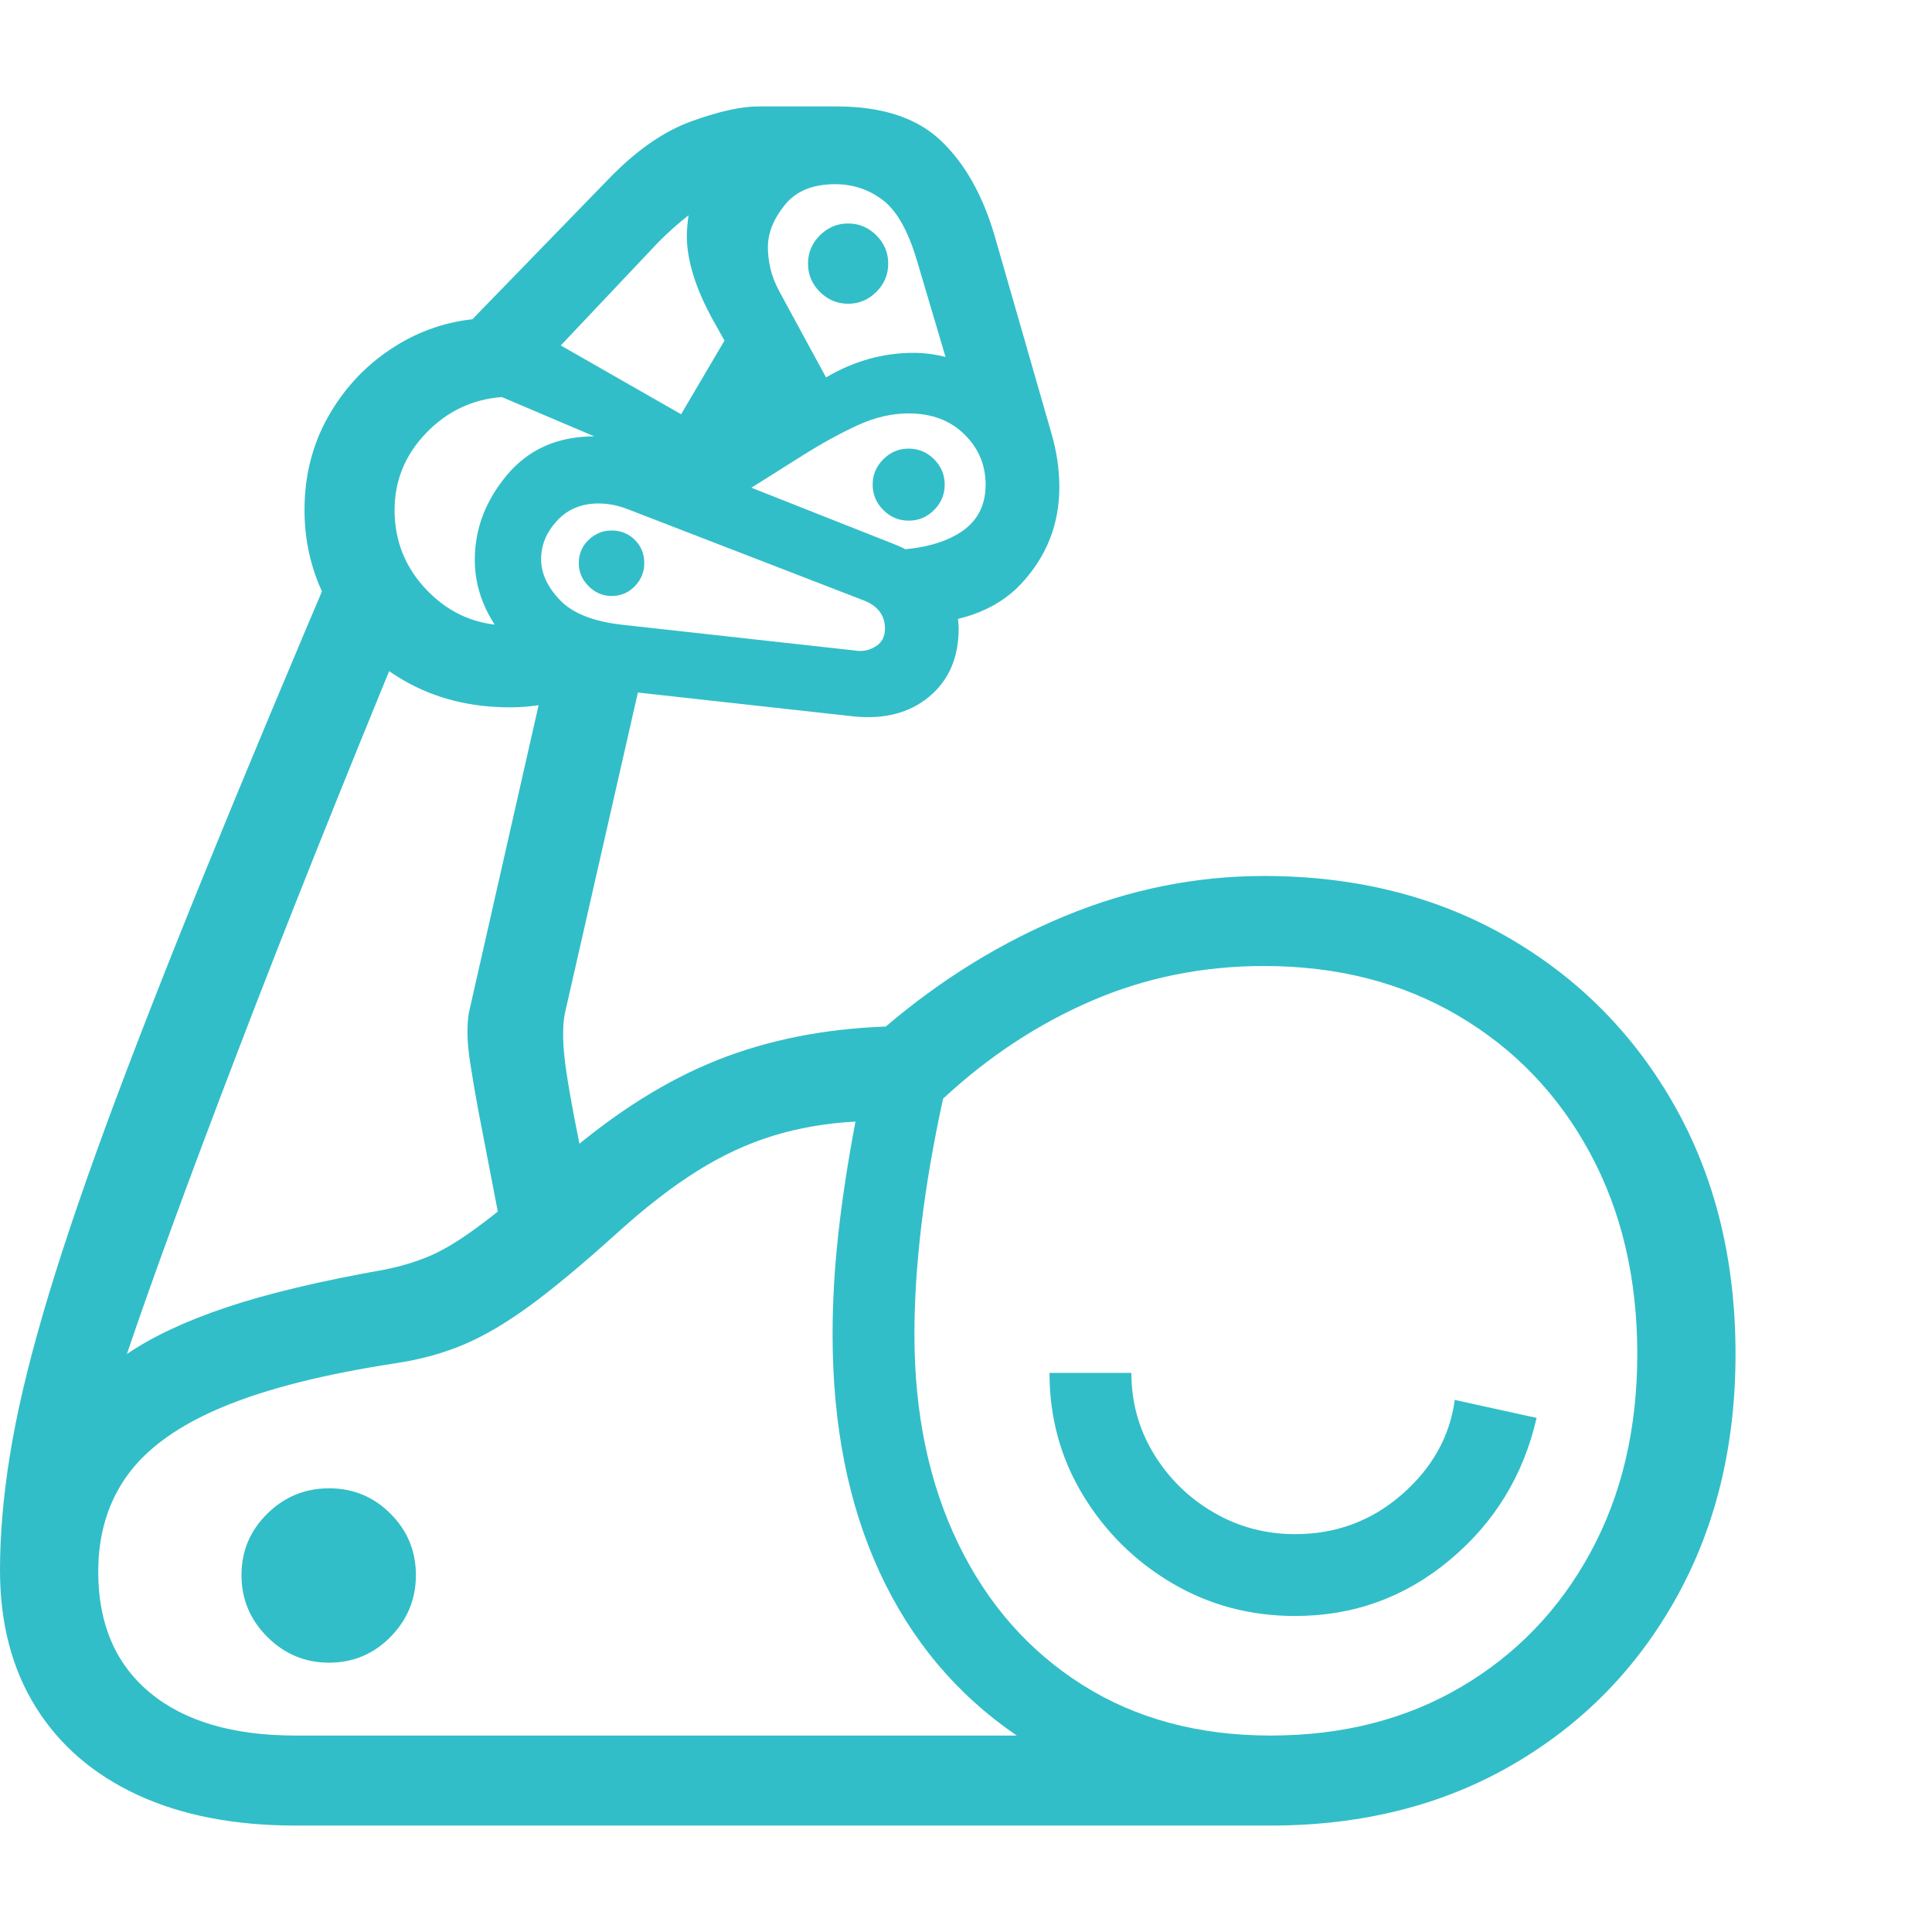 <svg version="1.1" xmlns="http://www.w3.org/2000/svg" style="fill:rgba(0,0,0,1.0)" width="256" height="256" viewBox="0 0 36.875 32.812"><path fill="rgb(50, 190, 200)" d="M5.641 32.812 C4.474 32.812 3.469 32.617 2.625 32.227 C1.781 31.836 1.133 31.276 0.68 30.547 C0.227 29.818 0 28.948 0 27.938 C0 27.26 0.062 26.531 0.188 25.75 C0.313 24.969 0.523 24.068 0.82 23.047 C1.117 22.026 1.518 20.828 2.023 19.453 C2.529 18.078 3.159 16.464 3.914 14.609 C4.669 12.755 5.573 10.594 6.625 8.125 L7.812 9.844 C6.531 12.948 5.432 15.698 4.516 18.094 C3.599 20.49 2.901 22.396 2.422 23.812 C2.911 23.479 3.544 23.182 4.32 22.922 C5.096 22.661 6.099 22.422 7.328 22.203 C7.651 22.141 7.951 22.049 8.227 21.93 C8.503 21.81 8.833 21.604 9.219 21.312 C9.604 21.021 10.125 20.594 10.781 20.031 C11.75 19.198 12.719 18.589 13.688 18.203 C14.656 17.818 15.729 17.604 16.906 17.562 C17.969 16.656 19.115 15.951 20.344 15.445 C21.573 14.94 22.833 14.688 24.125 14.688 C25.875 14.688 27.427 15.078 28.781 15.859 C30.135 16.641 31.198 17.716 31.969 19.086 C32.74 20.456 33.125 22.031 33.125 23.812 C33.125 25.563 32.747 27.115 31.992 28.469 C31.237 29.823 30.193 30.885 28.859 31.656 C27.526 32.427 25.99 32.812 24.25 32.812 Z M6.281 29.703 C5.823 29.703 5.43 29.539 5.102 29.211 C4.773 28.883 4.609 28.49 4.609 28.031 C4.609 27.573 4.773 27.182 5.102 26.859 C5.43 26.536 5.823 26.375 6.281 26.375 C6.74 26.375 7.13 26.536 7.453 26.859 C7.776 27.182 7.938 27.573 7.938 28.031 C7.938 28.49 7.776 28.883 7.453 29.211 C7.13 29.539 6.74 29.703 6.281 29.703 Z M5.641 31.094 L19.406 31.094 C18.26 30.312 17.388 29.273 16.789 27.977 C16.19 26.68 15.891 25.167 15.891 23.438 C15.891 22.823 15.927 22.185 16 21.523 C16.073 20.862 16.182 20.146 16.328 19.375 C15.766 19.406 15.24 19.497 14.75 19.648 C14.26 19.799 13.779 20.023 13.305 20.32 C12.831 20.617 12.323 21.01 11.781 21.5 C11.135 22.083 10.586 22.542 10.133 22.875 C9.68 23.208 9.258 23.458 8.867 23.625 C8.477 23.792 8.047 23.911 7.578 23.984 C6.203 24.193 5.096 24.471 4.258 24.82 C3.419 25.169 2.813 25.602 2.438 26.117 C2.062 26.633 1.875 27.25 1.875 27.969 C1.875 28.958 2.203 29.727 2.859 30.273 C3.516 30.82 4.443 31.094 5.641 31.094 Z M9.625 21.734 L9.125 19.141 C9.062 18.797 9.013 18.508 8.977 18.273 C8.94 18.039 8.922 17.841 8.922 17.68 C8.922 17.518 8.932 17.385 8.953 17.281 L10.469 10.594 L12.438 10.031 L10.781 17.312 C10.74 17.521 10.737 17.797 10.773 18.141 C10.81 18.484 10.906 19.042 11.062 19.812 L11.234 20.672 Z M24.719 28.812 C23.865 28.812 23.083 28.604 22.375 28.188 C21.667 27.771 21.099 27.211 20.672 26.508 C20.245 25.805 20.031 25.026 20.031 24.172 L21.594 24.172 C21.594 24.734 21.737 25.25 22.023 25.719 C22.31 26.188 22.69 26.56 23.164 26.836 C23.638 27.112 24.156 27.25 24.719 27.25 C25.5 27.25 26.18 26.997 26.758 26.492 C27.336 25.987 27.672 25.385 27.766 24.688 L29.328 25.031 C29.078 26.125 28.526 27.029 27.672 27.742 C26.818 28.456 25.833 28.812 24.719 28.812 Z M24.25 31.094 C25.625 31.094 26.839 30.784 27.891 30.164 C28.943 29.544 29.766 28.688 30.359 27.594 C30.953 26.5 31.25 25.24 31.25 23.812 C31.25 22.365 30.948 21.083 30.344 19.969 C29.74 18.854 28.901 17.982 27.828 17.352 C26.755 16.721 25.521 16.406 24.125 16.406 C22.958 16.406 21.862 16.628 20.836 17.07 C19.81 17.513 18.865 18.135 18 18.938 C17.812 19.802 17.674 20.607 17.586 21.352 C17.497 22.096 17.453 22.792 17.453 23.438 C17.453 24.948 17.732 26.279 18.289 27.43 C18.846 28.581 19.635 29.479 20.656 30.125 C21.677 30.771 22.875 31.094 24.25 31.094 Z M11.672 9.344 C11.505 9.344 11.359 9.281 11.234 9.156 C11.109 9.031 11.047 8.885 11.047 8.719 C11.047 8.542 11.109 8.393 11.234 8.273 C11.359 8.154 11.505 8.094 11.672 8.094 C11.849 8.094 11.997 8.154 12.117 8.273 C12.237 8.393 12.297 8.542 12.297 8.719 C12.297 8.885 12.237 9.031 12.117 9.156 C11.997 9.281 11.849 9.344 11.672 9.344 Z M16.281 11.641 L11.766 11.141 C10.818 11.026 10.13 10.724 9.703 10.234 C9.276 9.745 9.062 9.219 9.062 8.656 C9.062 8.062 9.268 7.521 9.68 7.031 C10.091 6.542 10.646 6.297 11.344 6.297 C11.698 6.297 12.068 6.375 12.453 6.531 L17.078 8.359 C17.422 8.495 17.711 8.716 17.945 9.023 C18.18 9.331 18.297 9.646 18.297 9.969 C18.297 10.521 18.109 10.953 17.734 11.266 C17.359 11.578 16.875 11.703 16.281 11.641 Z M16.375 10.391 C16.5 10.401 16.617 10.37 16.727 10.297 C16.836 10.224 16.891 10.115 16.891 9.969 C16.891 9.708 16.75 9.526 16.469 9.422 L11.984 7.688 C11.797 7.615 11.609 7.578 11.422 7.578 C11.099 7.578 10.836 7.687 10.633 7.906 C10.43 8.125 10.328 8.37 10.328 8.641 C10.328 8.911 10.448 9.172 10.688 9.422 C10.927 9.672 11.318 9.828 11.859 9.891 Z M9.734 11.469 C8.974 11.469 8.297 11.297 7.703 10.953 C7.109 10.609 6.646 10.151 6.312 9.578 C5.979 9.005 5.812 8.38 5.812 7.703 C5.812 7.057 5.958 6.471 6.25 5.945 C6.542 5.419 6.932 4.99 7.422 4.656 C7.911 4.323 8.443 4.125 9.016 4.062 L11.656 1.344 C12.167 0.823 12.682 0.469 13.203 0.281 C13.724 0.094 14.146 -0 14.469 -0 L15.969 -0 C16.833 -0 17.495 0.216 17.953 0.648 C18.411 1.081 18.755 1.687 18.984 2.469 L20.062 6.219 C20.167 6.573 20.219 6.922 20.219 7.266 C20.219 7.974 19.977 8.589 19.492 9.109 C19.008 9.63 18.271 9.891 17.281 9.891 L16.875 8.469 C17.469 8.469 17.94 8.365 18.289 8.156 C18.638 7.948 18.812 7.635 18.812 7.219 C18.812 6.844 18.677 6.523 18.406 6.258 C18.135 5.992 17.781 5.859 17.344 5.859 C17.021 5.859 16.695 5.935 16.367 6.086 C16.039 6.237 15.693 6.427 15.328 6.656 L14.062 7.453 L9.578 5.547 C9.016 5.589 8.534 5.818 8.133 6.234 C7.732 6.651 7.531 7.141 7.531 7.703 C7.531 8.307 7.745 8.826 8.172 9.258 C8.599 9.69 9.115 9.906 9.719 9.906 C9.906 9.906 10.078 9.885 10.234 9.844 L11.672 10.906 C11.391 11.083 11.086 11.221 10.758 11.32 C10.43 11.419 10.089 11.469 9.734 11.469 Z M13 5.875 L13.828 4.469 L13.609 4.078 C13.276 3.474 13.109 2.938 13.109 2.469 C13.109 2.375 13.12 2.245 13.141 2.078 C13.047 2.151 12.951 2.232 12.852 2.32 C12.753 2.409 12.661 2.495 12.578 2.578 L10.703 4.562 Z M17.344 7.906 C17.156 7.906 16.995 7.839 16.859 7.703 C16.724 7.568 16.656 7.406 16.656 7.219 C16.656 7.031 16.724 6.87 16.859 6.734 C16.995 6.599 17.156 6.531 17.344 6.531 C17.531 6.531 17.693 6.599 17.828 6.734 C17.964 6.87 18.031 7.031 18.031 7.219 C18.031 7.406 17.964 7.568 17.828 7.703 C17.693 7.839 17.531 7.906 17.344 7.906 Z M15.766 5.172 C16.297 4.859 16.854 4.703 17.438 4.703 C17.635 4.703 17.839 4.729 18.047 4.781 L17.5 2.938 C17.333 2.375 17.117 1.992 16.852 1.789 C16.586 1.586 16.281 1.484 15.938 1.484 C15.51 1.484 15.19 1.617 14.977 1.883 C14.763 2.148 14.656 2.417 14.656 2.688 C14.656 2.813 14.672 2.945 14.703 3.086 C14.734 3.227 14.792 3.375 14.875 3.531 Z M16.188 3.766 C15.979 3.766 15.799 3.69 15.648 3.539 C15.497 3.388 15.422 3.208 15.422 3 C15.422 2.792 15.497 2.612 15.648 2.461 C15.799 2.31 15.979 2.234 16.188 2.234 C16.396 2.234 16.576 2.31 16.727 2.461 C16.878 2.612 16.953 2.792 16.953 3 C16.953 3.208 16.878 3.388 16.727 3.539 C16.576 3.69 16.396 3.766 16.188 3.766 Z M36.875 27.344" /></svg>